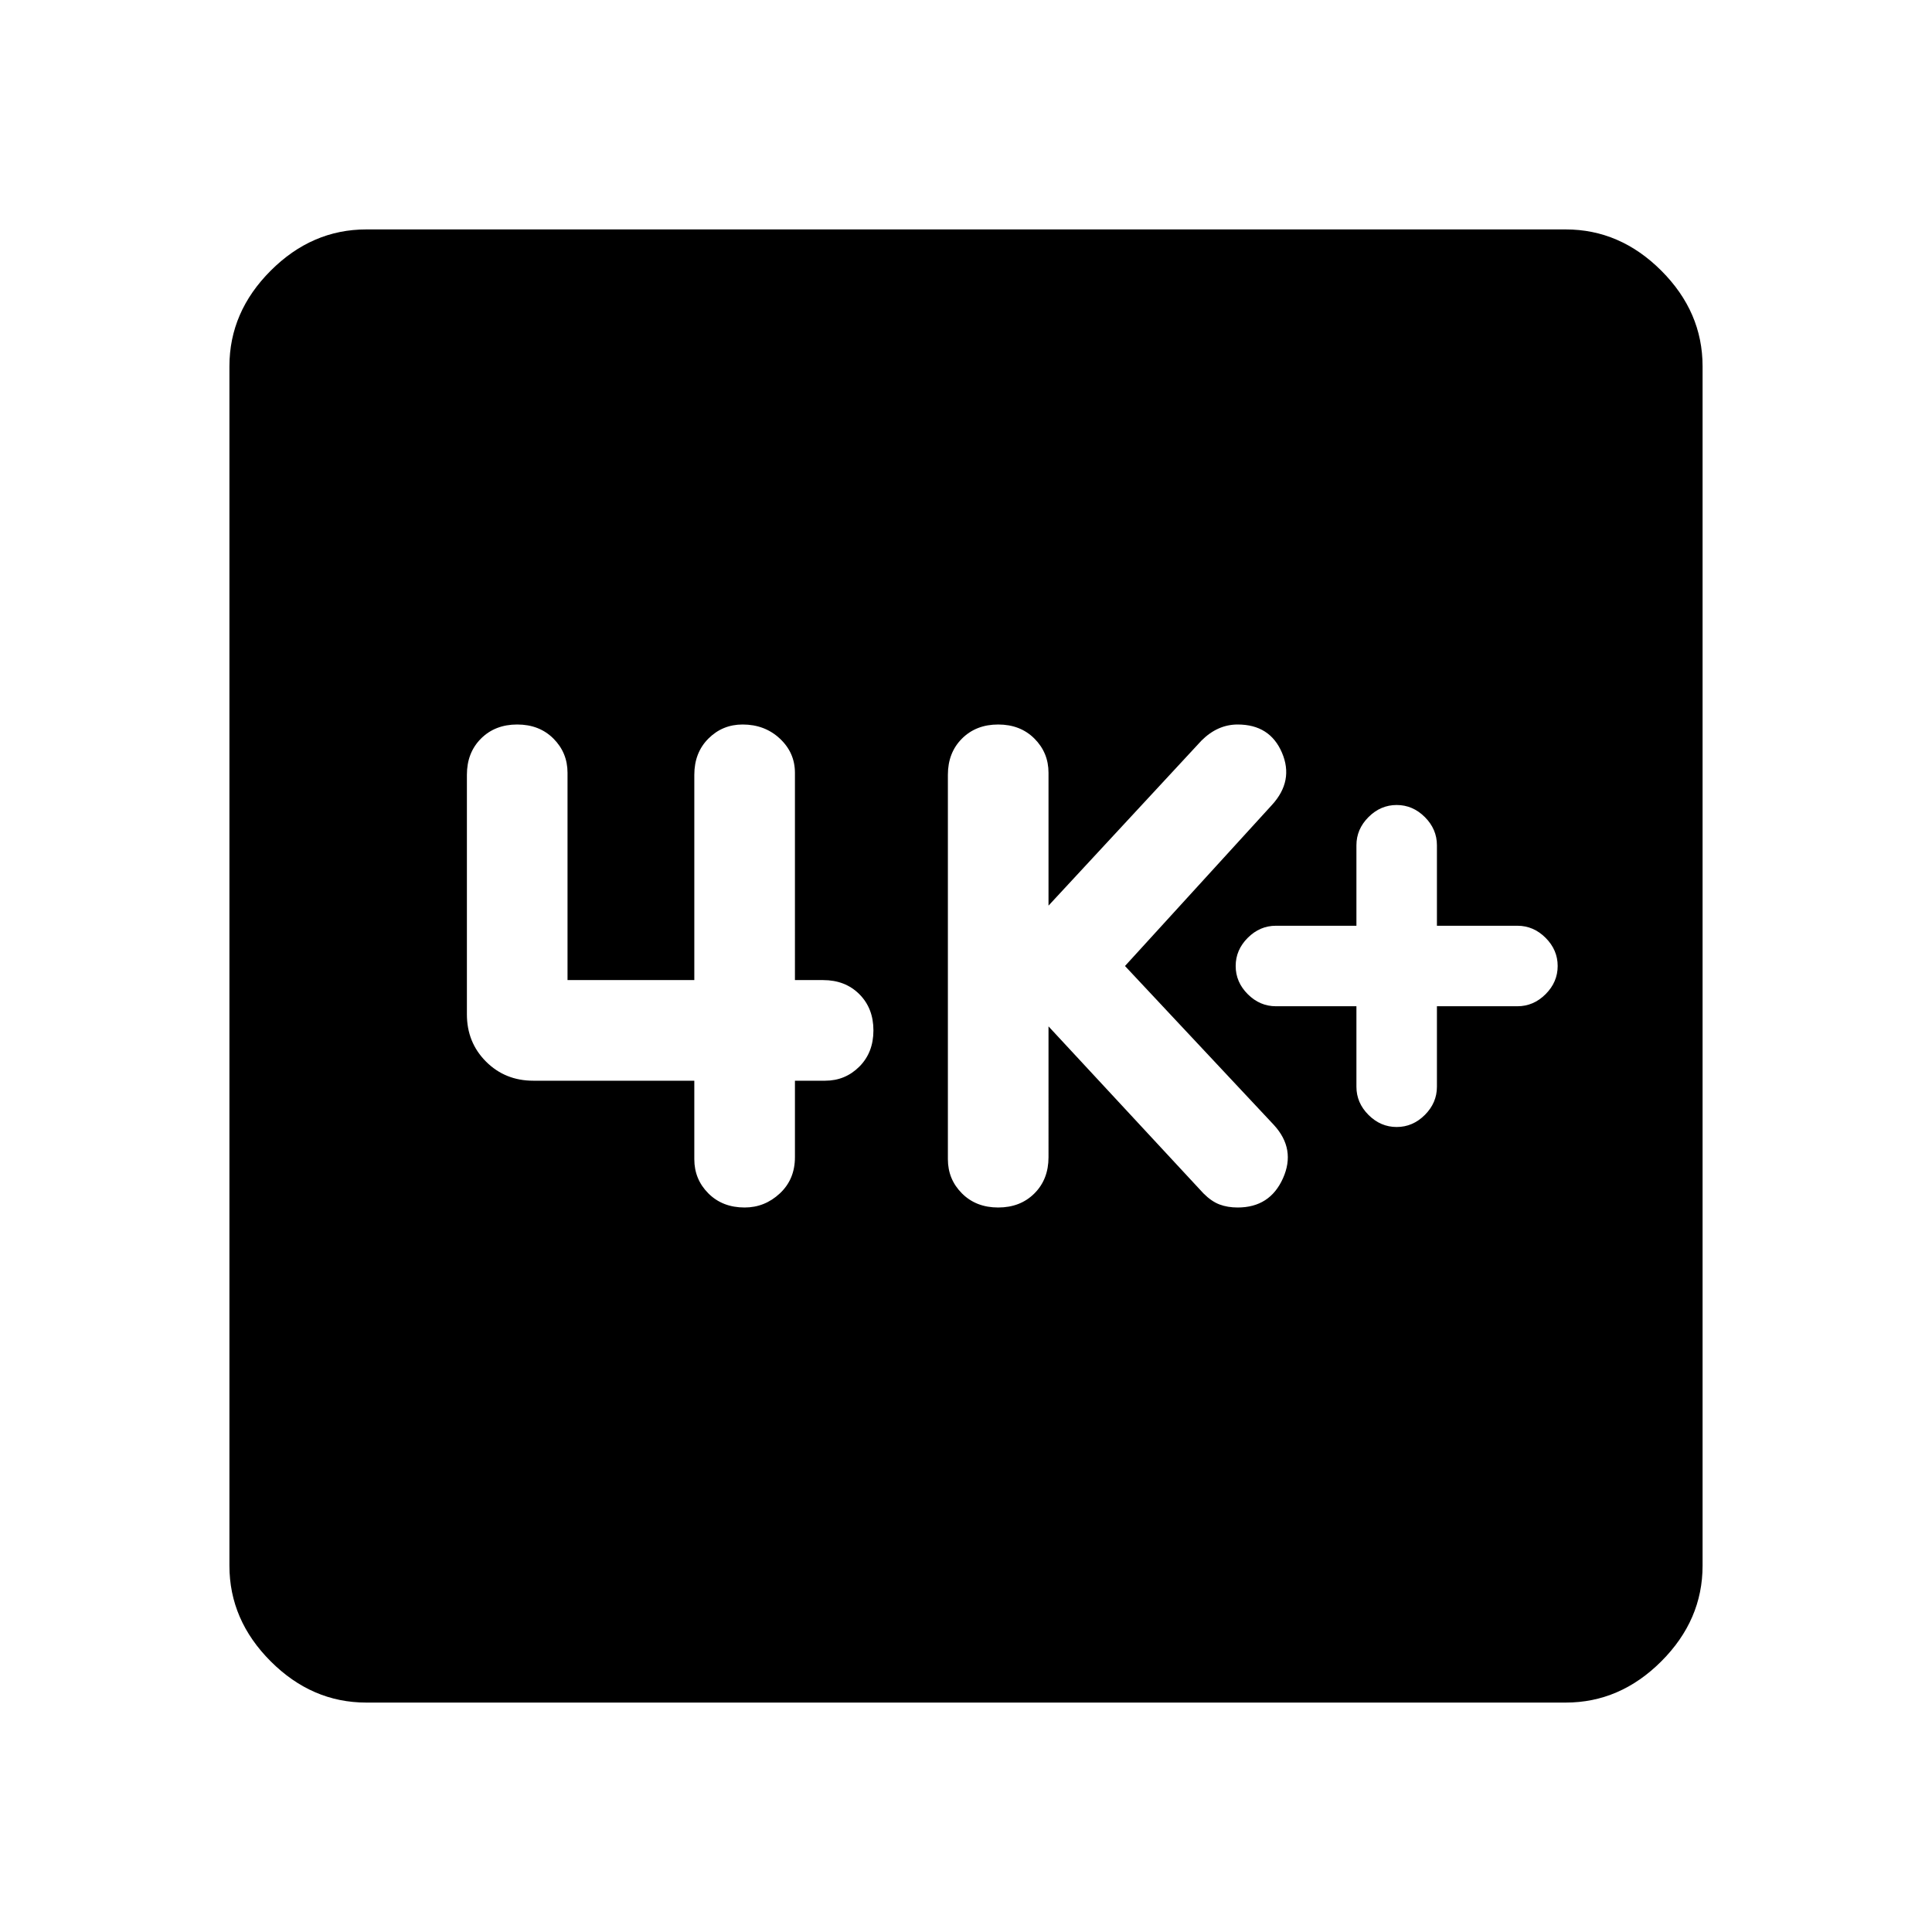 <svg xmlns="http://www.w3.org/2000/svg" width="48" height="48"><path d="M34.7 28q.4 0 .7-.3.3-.3.3-.7v-2h2q.4 0 .7-.3.3-.3.3-.7 0-.4-.3-.7-.3-.3-.7-.3h-2v-2q0-.4-.3-.7-.3-.3-.7-.3-.4 0-.7.3-.3.3-.3.7v2h-2q-.4 0-.7.3-.3.3-.3.7 0 .4.3.7.3.3.7.3h2v2q0 .4.3.7.3.3.7.3zm-9.9 2q.55 0 .9-.35t.35-.9V25.5l3.85 4.15q.2.2.4.275.2.075.45.075.8 0 1.125-.725.325-.725-.225-1.325L27.95 24l3.65-4q.55-.6.25-1.3-.3-.7-1.1-.7-.25 0-.475.1-.225.1-.425.3l-3.8 4.1v-3.3q0-.5-.35-.85t-.9-.35q-.55 0-.9.35t-.35.9v9.55q0 .5.35.85t.9.35zm-6.3 0q.5 0 .875-.35t.375-.9v-1.9h.75q.5 0 .85-.35t.35-.9q0-.55-.35-.9t-.9-.35h-.7V19.2q0-.5-.375-.85T18.45 18q-.5 0-.85.35t-.35.9v5.1H14.1V19.2q0-.5-.35-.85t-.9-.35q-.55 0-.9.35t-.35.9v5.95q0 .7.475 1.175.475.475 1.175.475h4v1.95q0 .5.35.85t.9.35zM9.1 42.3q-1.35 0-2.375-1.025T5.7 38.9V9.1q0-1.35 1.025-2.375T9.1 5.7h29.8q1.35 0 2.375 1.025T42.3 9.1v29.8q0 1.35-1.025 2.375T38.9 42.3z"/></svg>